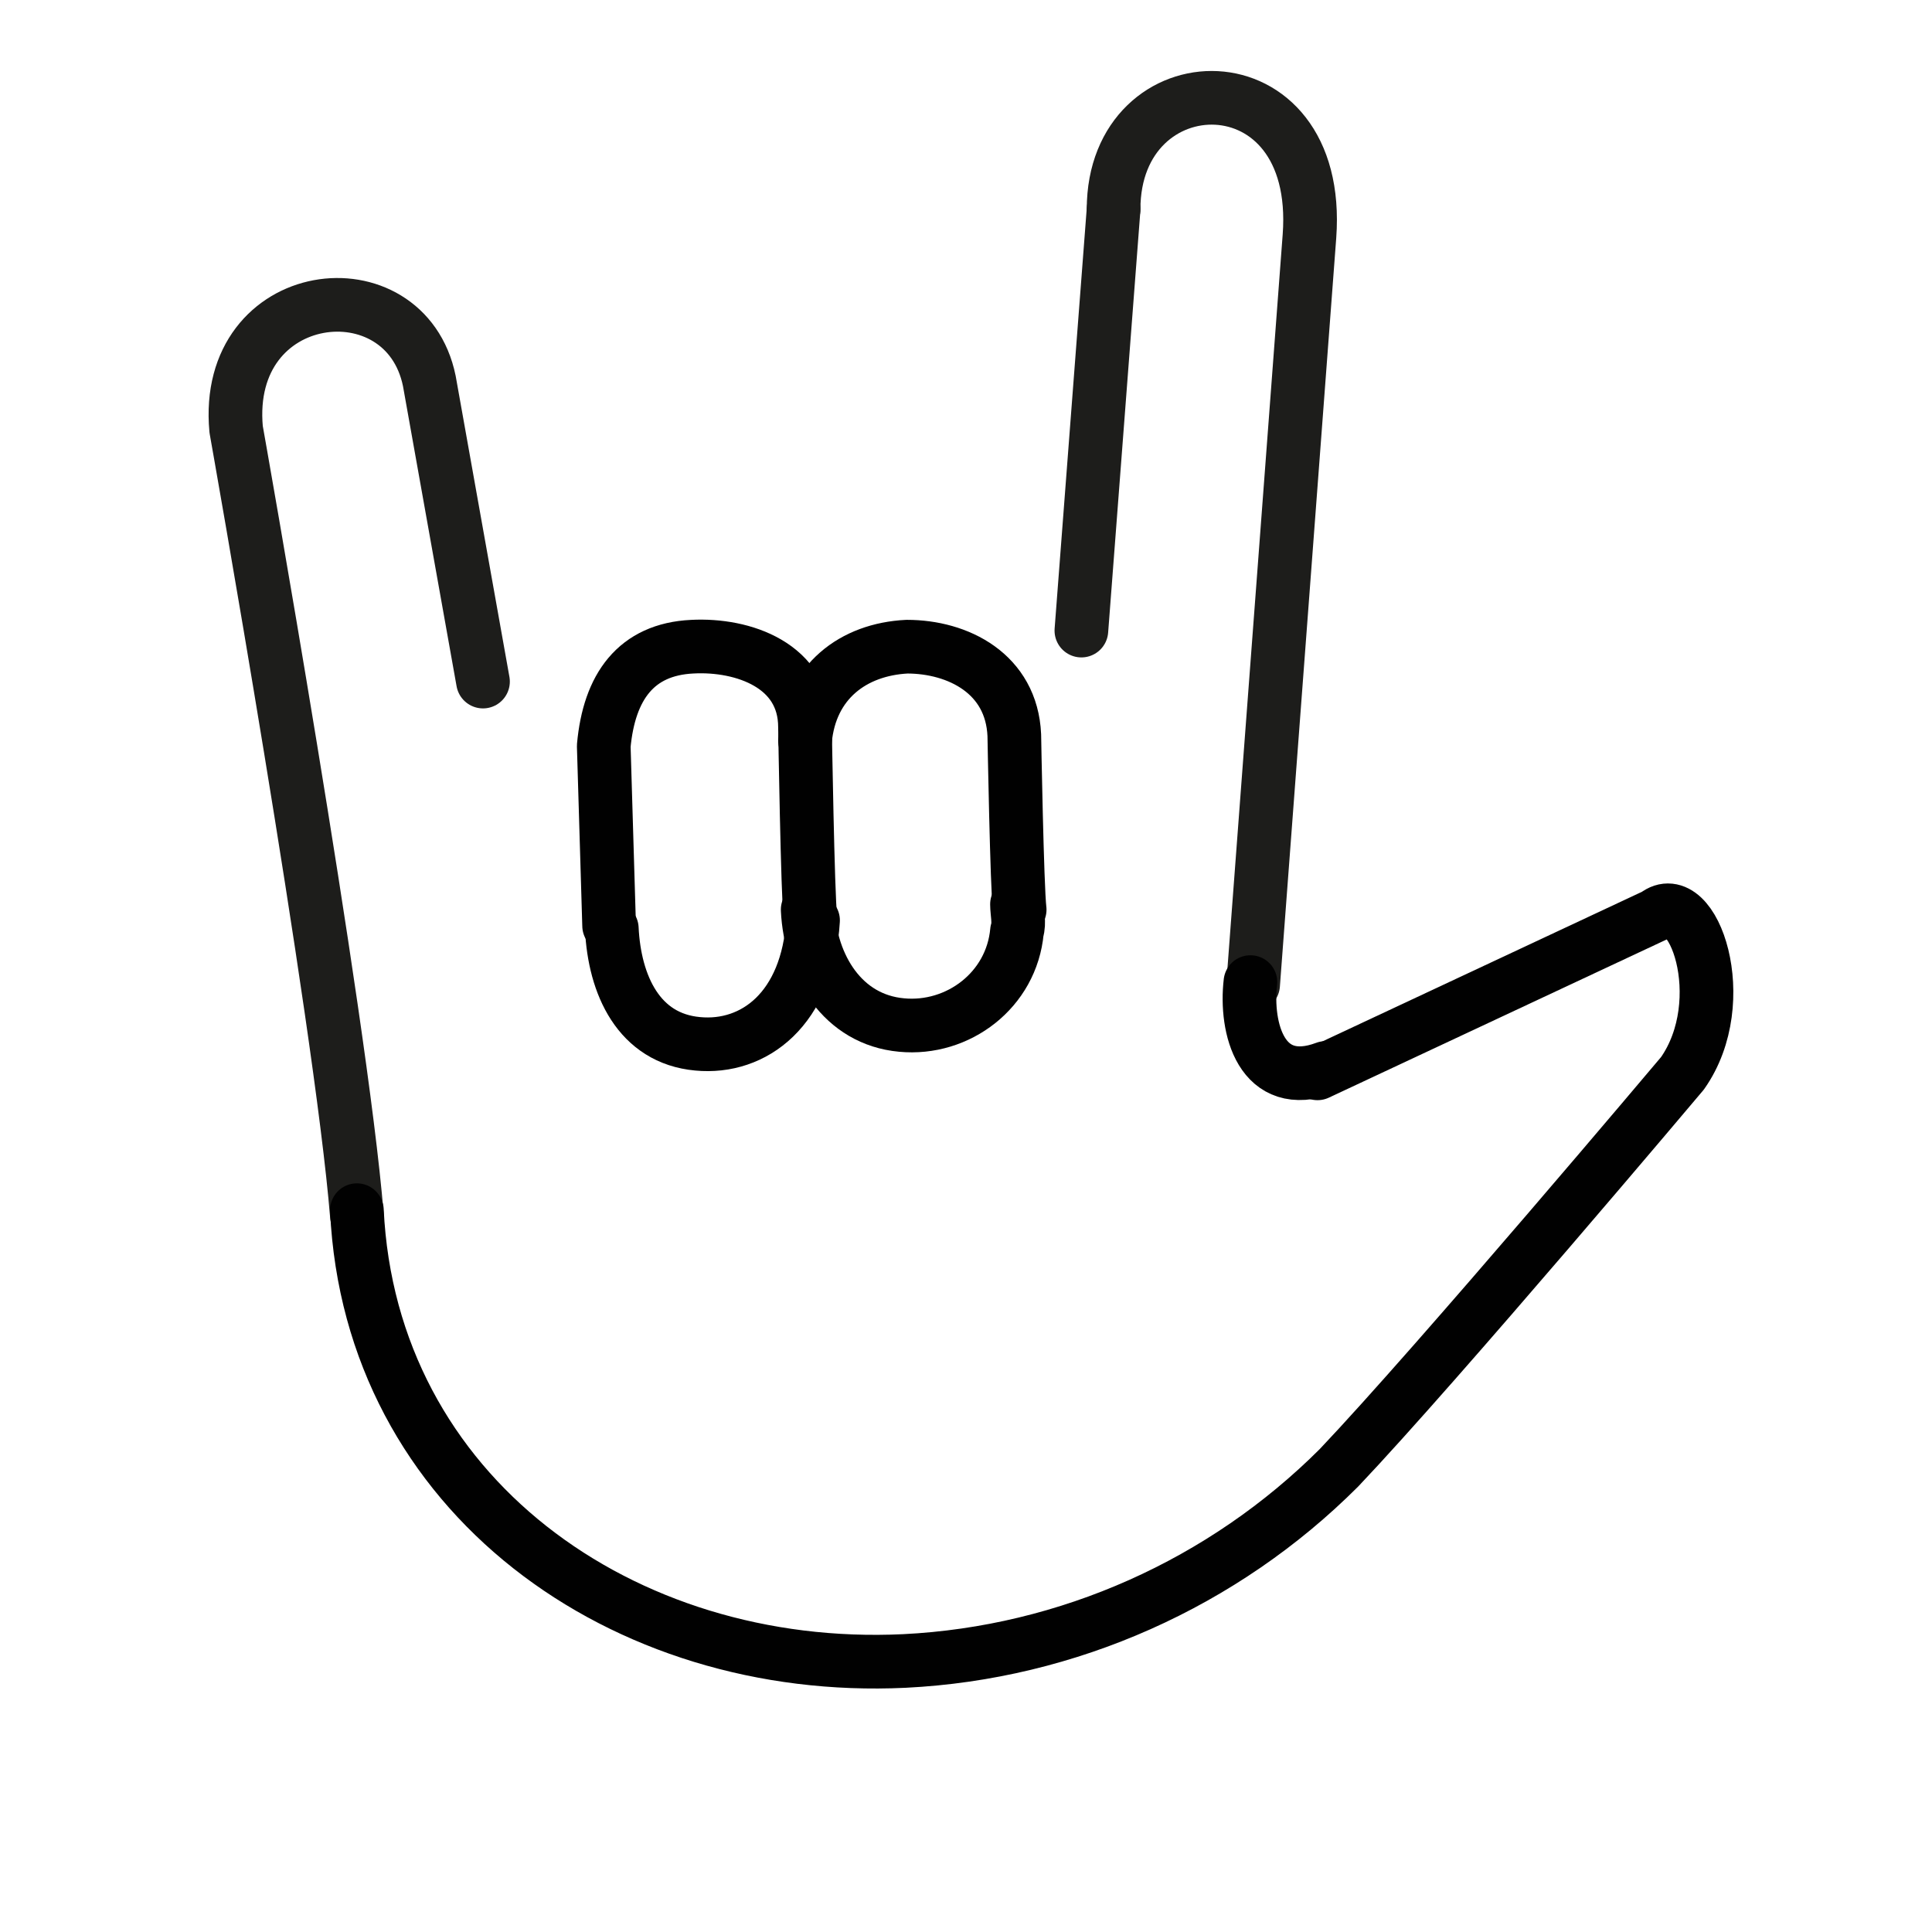 <?xml version="1.0" encoding="utf-8"?>
<!-- Generator: Adobe Illustrator 21.1.0, SVG Export Plug-In . SVG Version: 6.00 Build 0)  -->
<svg version="1.1" id="emoji" xmlns="http://www.w3.org/2000/svg" xmlns:xlink="http://www.w3.org/1999/xlink" x="0px" y="0px"
	 viewBox="0 0 72 72" enable-background="new 0 0 72 72" xml:space="preserve">
<g id="_xD83E__xDD1F_">
	<path fill="none" stroke="#1D1D1B" stroke-width="2" stroke-linecap="round" stroke-linejoin="round" stroke-miterlimit="10" d="
		M13.3,45.3C12.7,37.9,8.8,16,8.8,16c-0.5-5.4,6.3-6.2,7.2-1.8l2,11.2"/>
	<path fill="none" stroke="#1D1D1B" stroke-width="2" stroke-linecap="round" stroke-linejoin="round" stroke-miterlimit="10" d="
		M41.5,7.8c0-5.6,7.8-5.8,7.3,1l-2.1,27.9"/>
	
		<line fill="none" stroke="#1D1D1B" stroke-width="2" stroke-linecap="round" stroke-linejoin="round" stroke-miterlimit="10" x1="41.5" y1="7.8" x2="40.3" y2="23.5"/>
	<path fill="none" stroke="#010101" stroke-width="2" stroke-linecap="round" stroke-linejoin="round" d="M25.8,30.4"/>
	<path fill="none" stroke="#010101" stroke-width="2" stroke-linecap="round" stroke-linejoin="round" d="M22.7,34.5
		c0,0-0.2-6.7-0.2-6.7c0.2-2.2,1.2-3.6,3.3-3.7c1.9-0.1,4.2,0.7,4.2,3c0,0,0.1,6.3,0.2,7.1"/>
	<path fill="none" stroke="#010101" stroke-width="2" stroke-linecap="round" stroke-linejoin="round" d="M37.9,33.7
		c0,0.3,0.1,0.7,0,1c-0.2,2.2-2.2,3.7-4.3,3.5c-2.2-0.2-3.4-2.2-3.5-4.3"/>
	<path fill="none" stroke="#010101" stroke-width="2" stroke-linecap="round" stroke-linejoin="round" d="M30.3,34.3
		c-0.2,3.3-2.2,4.8-4.3,4.6c-2.2-0.2-3.1-2.2-3.2-4.3"/>
	<path fill="none" stroke="#010101" stroke-width="2" stroke-linecap="round" stroke-linejoin="round" d="M33.7,30.4"/>
	<path fill="none" stroke="#010101" stroke-width="2" stroke-linecap="round" stroke-linejoin="round" d="M30,27.6
		c0.2-2.2,1.8-3.4,3.8-3.5c1.9,0,3.9,1,4,3.3c0,0,0.1,5.7,0.2,6.5"/>
	<path fill="none" stroke="#010101" stroke-width="2" stroke-linecap="round" stroke-linejoin="round" d="M46.6,36.6
		c-0.2,1.7,0.4,4.1,2.8,3.2"/>
	<path fill="none" stroke="#010101" stroke-width="2" stroke-linecap="round" stroke-linejoin="round" d="M13.3,45.1
		c0.5,10.6,9.9,17.3,20.4,16.8c6.1-0.3,11.9-2.9,16.2-7.2C53.6,50.8,62.7,40,62.7,40c1.9-2.7,0.4-7-1-5.9L49.1,40"/>
</g>
</svg>
